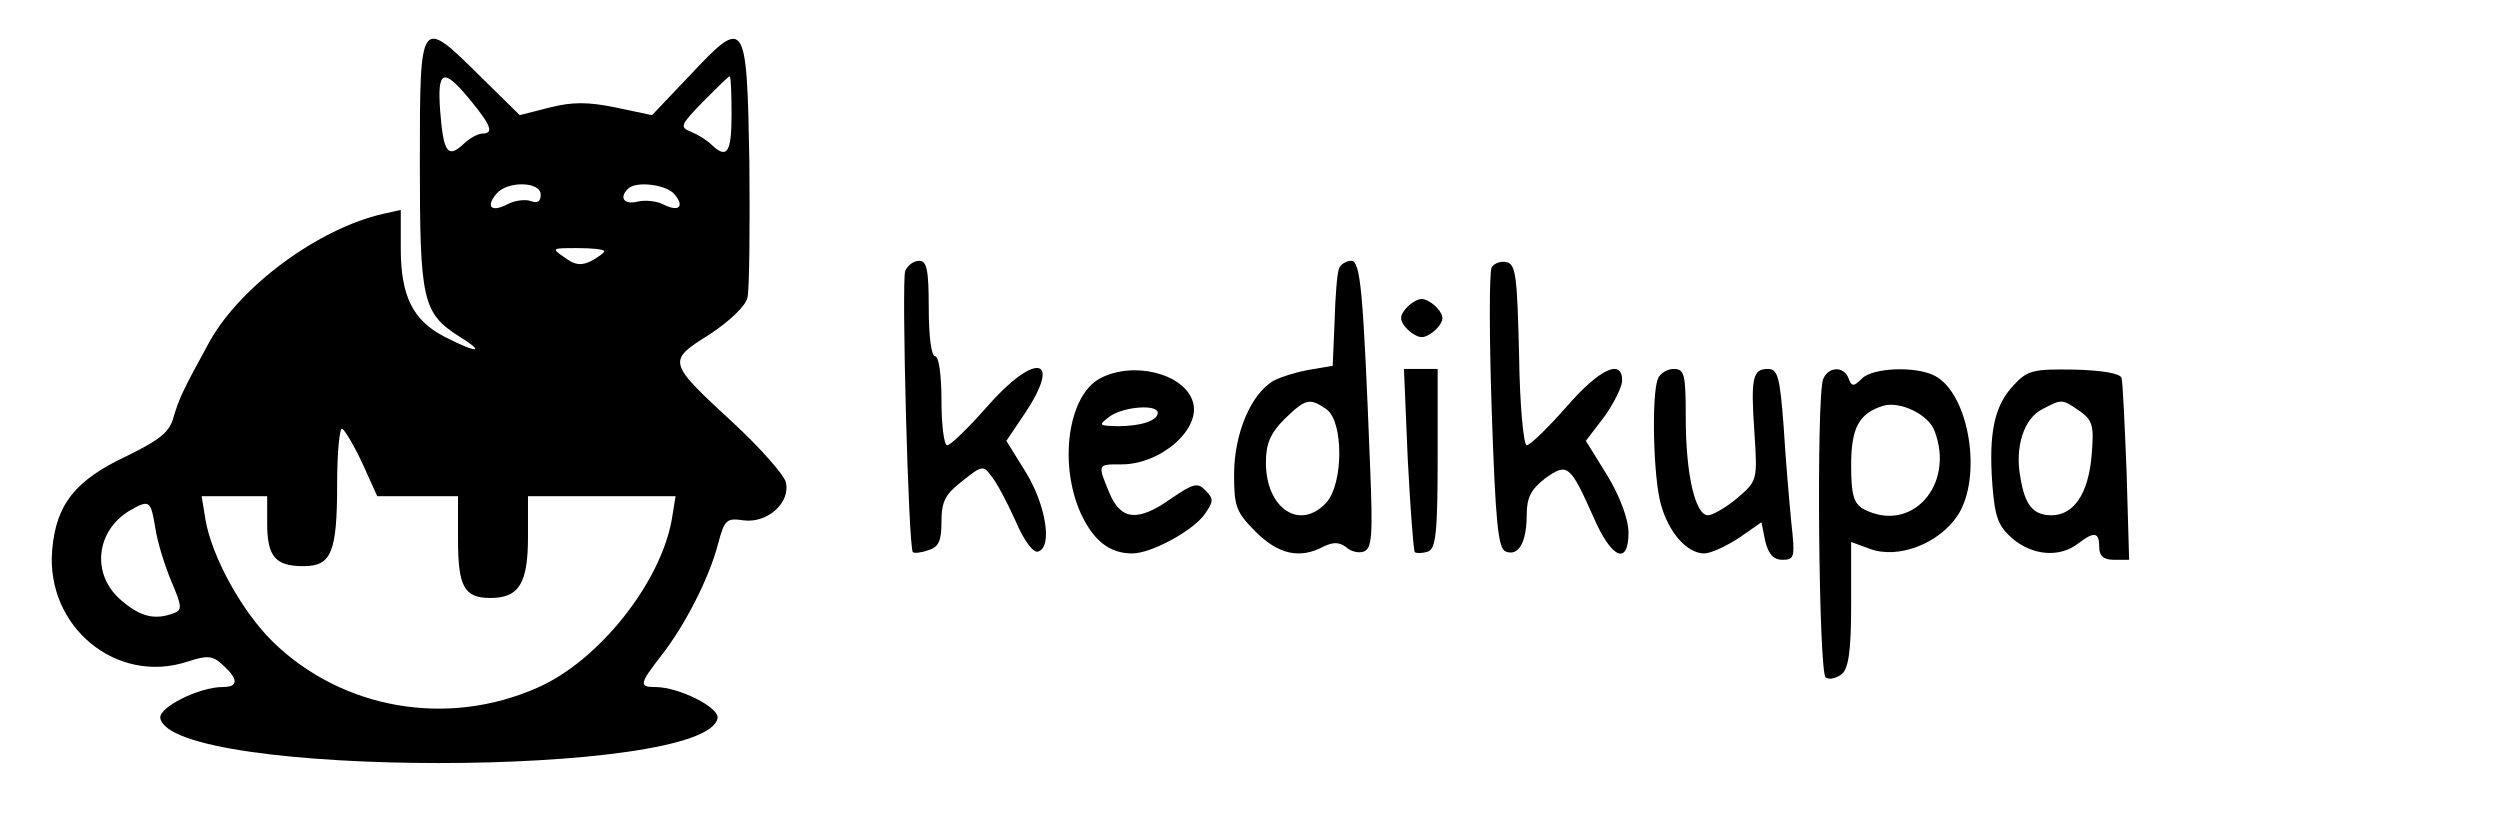 <?xml version="1.0" standalone="no"?>
<!DOCTYPE svg PUBLIC "-//W3C//DTD SVG 20010904//EN"
 "http://www.w3.org/TR/2001/REC-SVG-20010904/DTD/svg10.dtd">
<svg version="1.0" xmlns="http://www.w3.org/2000/svg"
 width="393pt" height="129pt" viewBox="0 0 393 129"
 preserveAspectRatio="xMidYMid meet">

<g transform="translate(0,129) scale(0.1,-0.1)"
fill="#000000" stroke="none">
<path d="M660 1035 c0 -217 4 -237 62 -274 42 -26 29 -27 -22 -1 -51 26 -70
64 -70 140 l0 60 -27 -6 c-102 -23 -224 -113 -273 -200 -44 -80 -48 -90 -57
-119 -6 -24 -21 -36 -74 -62 -81 -38 -111 -76 -117 -148 -10 -120 101 -212
213 -175 31 10 39 10 56 -6 24 -22 24 -34 -1 -34 -37 0 -101 -32 -98 -49 18
-94 858 -94 876 0 3 17 -61 49 -98 49 -26 0 -25 5 10 50 36 46 75 121 89 176
10 37 13 40 40 36 38 -5 75 29 66 61 -4 12 -40 53 -81 91 -105 97 -106 98 -39
140 32 21 57 45 60 58 3 13 4 108 3 213 -4 227 -6 230 -95 135 l-58 -61 -57
12 c-44 9 -68 9 -104 0 l-47 -12 -61 60 c-96 95 -96 96 -96 -134z m79 98 c33
-40 38 -53 19 -53 -6 0 -20 -7 -30 -17 -24 -22 -31 -13 -36 52 -5 66 5 69 47
18z m411 -23 c0 -60 -7 -71 -32 -47 -7 7 -22 16 -32 20 -18 7 -16 11 19 47 22
22 40 40 42 40 2 0 3 -27 3 -60z m-300 -126 c0 -11 -5 -14 -16 -10 -8 3 -25 1
-36 -5 -25 -13 -35 -5 -18 16 17 21 70 20 70 -1z m210 1 c17 -20 7 -29 -18
-16 -10 5 -28 7 -40 4 -21 -5 -29 6 -15 20 12 13 60 7 73 -8z m-110 -90 c0 -2
-9 -9 -20 -15 -16 -8 -26 -7 -42 5 -22 15 -21 15 20 15 23 0 42 -2 42 -5z
m-380 -334 l23 -51 64 0 63 0 0 -68 c0 -75 10 -92 51 -92 45 0 59 23 59 96 l0
64 116 0 116 0 -6 -37 c-18 -100 -115 -222 -211 -264 -142 -63 -307 -34 -416
72 -49 48 -96 134 -106 192 l-6 37 52 0 51 0 0 -43 c0 -52 13 -67 57 -67 44 0
53 21 53 130 0 50 4 89 8 86 4 -2 19 -27 32 -55z m-326 -100 c3 -22 15 -60 25
-84 17 -40 18 -46 4 -51 -29 -11 -52 -6 -82 20 -48 40 -41 110 14 142 30 17
32 15 39 -27z"/>
<path d="M1423 864 c-6 -16 5 -435 12 -442 2 -2 13 -1 24 3 17 5 21 15 21 45
0 32 6 43 33 64 30 24 33 25 45 8 8 -9 25 -41 38 -70 14 -33 29 -52 36 -49 23
7 12 73 -19 124 l-31 50 29 43 c60 90 16 97 -60 10 -29 -33 -57 -60 -62 -60
-5 0 -9 32 -9 70 0 40 -4 70 -10 70 -6 0 -10 32 -10 75 0 61 -3 75 -15 75 -9
0 -18 -7 -22 -16z"/>
<path d="M2105 868 c-3 -7 -6 -44 -7 -83 l-3 -70 -35 -6 c-19 -3 -45 -11 -57
-17 -36 -20 -63 -83 -63 -148 0 -50 3 -59 34 -90 36 -36 70 -43 107 -23 15 7
24 7 35 -1 7 -7 20 -10 28 -7 13 5 14 27 10 129 -11 281 -15 328 -30 328 -8 0
-17 -6 -19 -12z m-19 -222 c26 -20 26 -116 -1 -146 -41 -45 -95 -10 -95 63 0
29 7 46 29 68 34 33 40 34 67 15z"/>
<path d="M2345 870 c-4 -6 -4 -108 0 -226 6 -176 10 -217 22 -221 20 -8 33 14
33 58 0 27 7 40 29 57 35 25 39 22 76 -61 28 -65 55 -77 55 -24 0 20 -13 56
-33 89 l-34 55 29 38 c15 21 28 47 28 57 0 35 -36 18 -88 -42 -29 -33 -57 -60
-62 -60 -5 0 -11 64 -12 142 -3 124 -5 143 -20 146 -9 2 -19 -2 -23 -8z"/>
<path d="M2210 805 c-10 -12 -10 -18 0 -30 7 -8 18 -15 25 -15 7 0 18 7 25 15
10 12 10 18 0 30 -7 8 -18 15 -25 15 -7 0 -18 -7 -25 -15z"/>
<path d="M1729 695 c-50 -27 -65 -134 -30 -212 20 -43 45 -63 81 -63 30 0 96
36 114 62 14 20 14 24 1 37 -12 13 -19 11 -53 -12 -53 -38 -80 -35 -98 8 -19
46 -19 45 19 45 62 0 126 56 112 99 -14 44 -94 64 -146 36z m91 -54 c0 -12
-26 -21 -63 -21 -30 1 -31 1 -13 15 22 16 76 20 76 6z"/>
<path d="M2213 568 c4 -77 9 -143 11 -146 3 -2 12 -2 21 1 12 5 15 29 15 147
l0 140 -27 0 -26 0 6 -142z"/>
<path d="M2606 694 c-10 -26 -7 -156 5 -197 12 -44 41 -77 68 -77 10 0 34 11
54 24 l36 25 6 -30 c5 -20 13 -29 27 -29 19 0 20 4 14 58 -3 31 -9 99 -12 150
-6 79 -9 92 -25 92 -24 0 -27 -14 -21 -101 5 -75 4 -75 -27 -102 -18 -15 -39
-27 -46 -27 -20 0 -35 64 -35 153 0 69 -2 77 -19 77 -10 0 -22 -7 -25 -16z"/>
<path d="M2866 694 c-11 -28 -7 -462 4 -469 6 -4 17 -1 25 5 11 9 15 37 15
110 l0 98 30 -11 c44 -16 107 8 137 52 40 60 19 191 -35 220 -30 16 -98 13
-115 -4 -13 -13 -16 -13 -21 0 -7 20 -32 19 -40 -1z m175 -81 c33 -86 -37
-163 -112 -123 -15 9 -19 22 -19 69 0 58 12 81 50 93 26 8 71 -13 81 -39z"/>
<path d="M3165 684 c-30 -32 -39 -75 -33 -156 4 -51 9 -65 32 -85 31 -26 73
-30 102 -8 26 20 34 19 34 -5 0 -14 7 -20 23 -20 l24 0 -4 138 c-3 75 -6 142
-8 148 -2 7 -31 12 -75 13 -64 1 -73 -1 -95 -25z m104 -40 c21 -15 23 -23 19
-70 -5 -60 -28 -94 -63 -94 -29 0 -42 16 -49 60 -9 48 6 93 35 107 31 16 30
16 58 -3z"/>
</g>
</svg>
